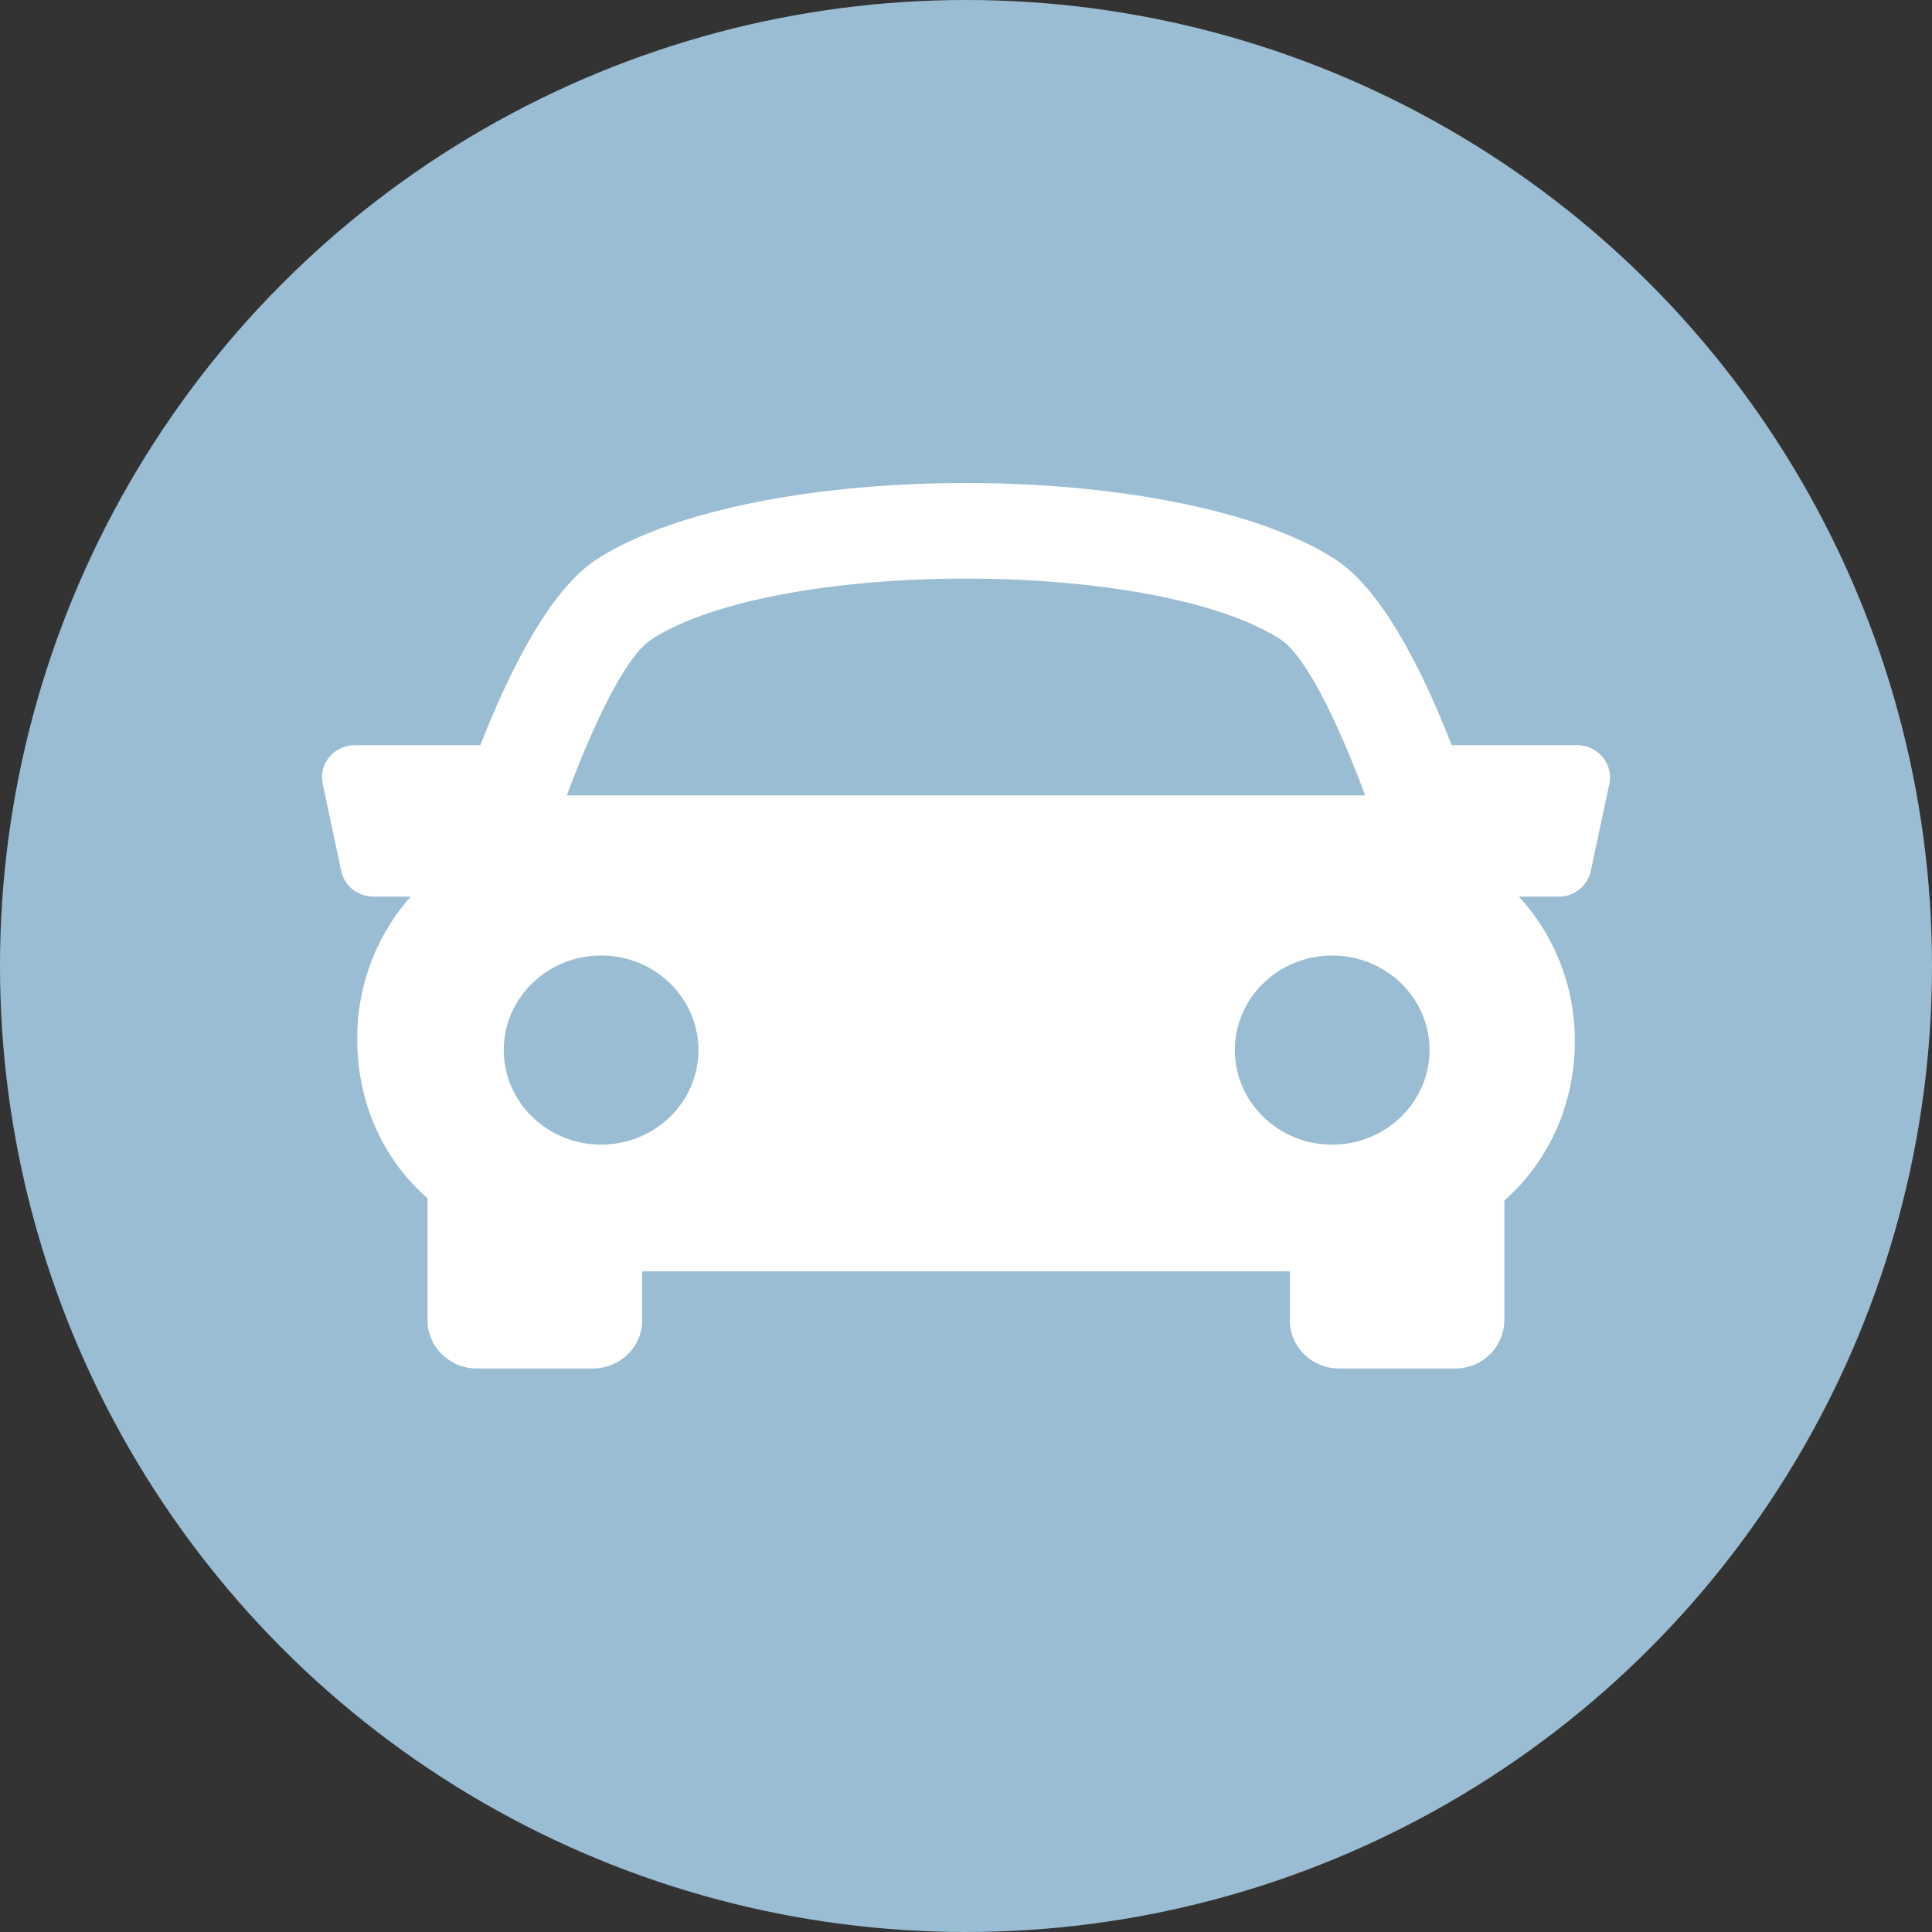 <svg xmlns="http://www.w3.org/2000/svg" width="24" height="24" viewBox="0 0 24 24"><rect x="0" y="0" width="24" height="24" fill="#333333" stroke="none"/><g fill="none"><circle cx="12" cy="12" r="12" fill="#9BBDD4"/><path fill="#FFF" d="M19.908 9.404a.416.416 0 0 0-.317-.147h-1.558c-.384-.985-.884-1.95-1.454-2.314-1.968-1.257-7.19-1.257-9.158 0-.57.365-1.068 1.33-1.454 2.314H4.41a.413.413 0 0 0-.318.147.387.387 0 0 0-.083.332l.23 1.085c.04.185.208.317.401.317h.462a2.642 2.642 0 0 0-.664 1.757c-.003.776.3 1.478.855 1.975l.018.014v1.52c0 .328.276.596.615.596h1.436c.34 0 .615-.268.615-.597v-.61h8.046v.61c0 .33.275.597.615.597h1.436a.607.607 0 0 0 .614-.597v-1.49c.59-.523.871-1.244.875-1.964a2.636 2.636 0 0 0-.695-1.811h.492a.405.405 0 0 0 .401-.318l.231-1.085a.393.393 0 0 0-.084-.331zM8.096 7.94c1.569-1.003 6.239-1.003 7.807 0 .305.195.697.98 1.056 1.941H7.041c.358-.96.75-1.746 1.055-1.94zm-1.838 5.104c0-.648.542-1.174 1.21-1.174.667 0 1.208.526 1.208 1.174 0 .649-.54 1.175-1.209 1.175-.667 0-1.209-.526-1.209-1.175zm10.29 1.175c-.667 0-1.208-.526-1.208-1.175 0-.648.541-1.174 1.209-1.174s1.209.526 1.209 1.174c0 .649-.542 1.175-1.21 1.175z"/></g></svg>